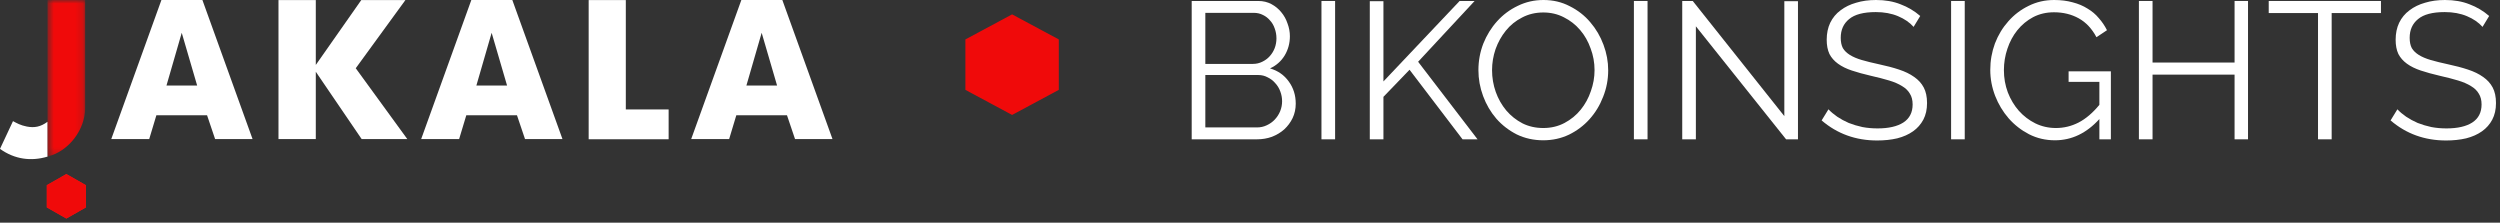 <svg width="348" height="31" viewBox="0 0 348 31" fill="none" xmlns="http://www.w3.org/2000/svg">
<rect x="0" y="0" width="348" height="31" fill="#333333" stroke="none"/>
<path fill-rule="evenodd" clip-rule="evenodd" d="M22.47 0L15.488 19.359H20.77L21.767 16.049H28.824L29.943 19.359H35.157L28.175 0H22.47ZM25.298 4.564L27.443 11.904H23.174L25.298 4.564Z" fill="white"/>
<path fill-rule="evenodd" clip-rule="evenodd" d="M65.61 0L58.627 19.359H63.91L64.908 16.049H71.964L73.082 19.359H78.297L71.315 0H65.61ZM68.437 4.564L70.583 11.904H66.312L68.437 4.564Z" fill="white"/>
<path fill-rule="evenodd" clip-rule="evenodd" d="M103.196 0L96.214 19.359H101.497L102.494 16.049H109.55L110.669 19.359H115.884L108.901 0H103.196ZM106.024 4.564L108.169 11.904H103.9L106.024 4.564Z" fill="white"/>
<path fill-rule="evenodd" clip-rule="evenodd" d="M50.289 0.01L43.959 9.04V0.01H38.765V19.36H43.959V9.99L50.343 19.36H56.698L49.52 9.499L56.433 0.01H50.289Z" fill="white"/>
<path fill-rule="evenodd" clip-rule="evenodd" d="M81.942 0.01V19.384H93.073V15.235H87.113V0.01H81.942Z" fill="white"/>
<path fill-rule="evenodd" clip-rule="evenodd" d="M6.514 25.777V28.872L9.235 30.419L11.956 28.872V25.777L9.235 24.229L6.514 25.777Z" fill="#E31F1B"/>
<path fill-rule="evenodd" clip-rule="evenodd" d="M6.514 25.777V28.872L9.235 30.419L11.956 28.872V25.777L9.235 24.229L6.514 25.777Z" fill="#F00A0A"/>
<path fill-rule="evenodd" clip-rule="evenodd" d="M6.617 16.949C5.629 17.674 4.777 17.813 3.734 17.615C2.87 17.45 2.338 17.144 1.809 16.862L0 20.721C2.03 22.186 4.349 22.484 6.617 21.8V16.949Z" fill="white"/>
<mask id="mask0_595_330" style="mask-type:luminance" maskUnits="userSpaceOnUse" x="6" y="0" width="6" height="22">
<path d="M6.617 0H11.853V21.8H6.617V0Z" fill="#F00A0A"/>
</mask>
<g mask="url(#mask0_595_330)">
<path fill-rule="evenodd" clip-rule="evenodd" d="M6.617 21.8C9.633 21.045 11.853 17.99 11.853 15.056V-0H6.617V12.046V13.91V21.54V21.8Z" fill="#F00A0A"/>
</g>
<path fill-rule="evenodd" clip-rule="evenodd" d="M140.884 16L134.384 12.51L134.384 5.488L140.884 2L147.384 5.488L147.384 12.51L140.884 16Z" fill="#F00A0A"/>
<path d="M345.569 3.743C345.027 3.128 344.304 2.631 343.4 2.251C342.495 1.871 341.465 1.682 340.308 1.682C338.608 1.682 337.369 2.007 336.592 2.658C335.814 3.291 335.426 4.159 335.426 5.262C335.426 5.84 335.525 6.32 335.724 6.699C335.941 7.061 336.266 7.377 336.7 7.649C337.134 7.92 337.686 8.155 338.355 8.354C339.042 8.553 339.847 8.752 340.769 8.95C341.799 9.167 342.721 9.412 343.535 9.683C344.367 9.954 345.072 10.297 345.651 10.713C346.229 11.111 346.672 11.599 346.98 12.178C347.287 12.757 347.441 13.48 347.441 14.348C347.441 15.234 347.269 16.002 346.925 16.653C346.582 17.304 346.103 17.847 345.488 18.281C344.873 18.715 344.141 19.04 343.291 19.257C342.441 19.456 341.51 19.555 340.497 19.555C337.514 19.555 334.937 18.624 332.768 16.762L333.717 15.216C334.06 15.577 334.467 15.921 334.937 16.246C335.426 16.572 335.959 16.861 336.538 17.114C337.134 17.349 337.767 17.539 338.436 17.684C339.105 17.811 339.81 17.874 340.552 17.874C342.089 17.874 343.282 17.602 344.132 17.06C345 16.5 345.434 15.659 345.434 14.538C345.434 13.941 345.307 13.444 345.054 13.046C344.819 12.63 344.457 12.277 343.969 11.988C343.481 11.681 342.875 11.419 342.152 11.202C341.429 10.985 340.588 10.768 339.63 10.551C338.617 10.316 337.731 10.072 336.972 9.818C336.212 9.565 335.57 9.249 335.046 8.869C334.521 8.489 334.124 8.037 333.852 7.513C333.599 6.97 333.473 6.311 333.473 5.533C333.473 4.647 333.635 3.86 333.961 3.173C334.304 2.468 334.784 1.89 335.398 1.437C336.013 0.967 336.736 0.615 337.568 0.38C338.4 0.127 339.322 0 340.335 0C341.619 0 342.758 0.199 343.752 0.597C344.765 0.976 345.678 1.519 346.492 2.224L345.569 3.743Z" fill="white"/>
<path d="M331.429 1.817H324.567V19.393H322.668V1.817H315.806V0.136H331.429V1.817Z" fill="white"/>
<path d="M312.924 0.136V19.393H311.052V10.388H299.634V19.393H297.735V0.136H299.634V8.706H311.052V0.136H312.924Z" fill="white"/>
<path d="M292.234 16.572C290.444 18.543 288.383 19.528 286.05 19.528C284.748 19.528 283.546 19.248 282.443 18.687C281.358 18.127 280.409 17.386 279.595 16.463C278.799 15.541 278.176 14.502 277.724 13.344C277.272 12.169 277.046 10.966 277.046 9.737C277.046 8.453 277.263 7.224 277.696 6.048C278.149 4.873 278.772 3.842 279.568 2.956C280.364 2.052 281.304 1.338 282.389 0.814C283.474 0.271 284.658 0 285.942 0C286.882 0 287.741 0.108 288.518 0.325C289.296 0.524 289.983 0.814 290.58 1.193C291.194 1.555 291.719 1.998 292.153 2.522C292.605 3.029 292.985 3.589 293.292 4.204L291.827 5.18C291.194 3.987 290.372 3.11 289.359 2.55C288.347 1.989 287.198 1.709 285.915 1.709C284.848 1.709 283.88 1.935 283.012 2.387C282.163 2.839 281.43 3.445 280.816 4.204C280.219 4.945 279.758 5.804 279.432 6.781C279.107 7.739 278.944 8.733 278.944 9.764C278.944 10.849 279.125 11.88 279.487 12.856C279.866 13.832 280.382 14.691 281.033 15.433C281.683 16.156 282.443 16.735 283.311 17.169C284.197 17.602 285.155 17.82 286.186 17.82C287.289 17.82 288.338 17.566 289.332 17.06C290.345 16.536 291.312 15.713 292.234 14.592V11.392H287.949V9.927H293.834V19.393H292.234V16.572Z" fill="white"/>
<path d="M271.593 19.393V0.136H273.491V19.393H271.593Z" fill="white"/>
<path d="M266.374 3.743C265.831 3.128 265.108 2.631 264.204 2.251C263.3 1.871 262.269 1.682 261.112 1.682C259.412 1.682 258.174 2.007 257.396 2.658C256.619 3.291 256.23 4.159 256.23 5.262C256.23 5.84 256.329 6.32 256.528 6.699C256.745 7.061 257.071 7.377 257.505 7.649C257.939 7.92 258.49 8.155 259.159 8.354C259.846 8.553 260.651 8.752 261.573 8.95C262.604 9.167 263.526 9.412 264.339 9.683C265.171 9.954 265.876 10.297 266.455 10.713C267.034 11.111 267.477 11.599 267.784 12.178C268.091 12.757 268.245 13.48 268.245 14.348C268.245 15.234 268.073 16.002 267.73 16.653C267.386 17.304 266.907 17.847 266.292 18.281C265.678 18.715 264.945 19.04 264.095 19.257C263.246 19.456 262.314 19.555 261.302 19.555C258.318 19.555 255.742 18.624 253.572 16.762L254.521 15.216C254.865 15.577 255.272 15.921 255.742 16.246C256.23 16.572 256.763 16.861 257.342 17.114C257.939 17.349 258.571 17.539 259.24 17.684C259.909 17.811 260.615 17.874 261.356 17.874C262.893 17.874 264.086 17.602 264.936 17.06C265.804 16.5 266.238 15.659 266.238 14.538C266.238 13.941 266.111 13.444 265.858 13.046C265.623 12.63 265.262 12.277 264.773 11.988C264.285 11.681 263.68 11.419 262.956 11.202C262.233 10.985 261.392 10.768 260.434 10.551C259.421 10.316 258.535 10.072 257.776 9.818C257.016 9.565 256.374 9.249 255.85 8.869C255.326 8.489 254.928 8.037 254.657 7.513C254.404 6.97 254.277 6.311 254.277 5.533C254.277 4.647 254.44 3.86 254.765 3.173C255.109 2.468 255.588 1.89 256.203 1.437C256.818 0.967 257.541 0.615 258.373 0.38C259.204 0.127 260.126 0 261.139 0C262.423 0 263.562 0.199 264.556 0.597C265.569 0.976 266.482 1.519 267.296 2.224L266.374 3.743Z" fill="white"/>
<path d="M236.065 3.662V19.393H234.167V0.136H235.631L248.379 16.165V0.163H250.277V19.393H248.623L236.065 3.662Z" fill="white"/>
<path d="M227.439 19.393V0.136H229.338V19.393H227.439Z" fill="white"/>
<path d="M214.828 19.528C213.49 19.528 212.26 19.257 211.139 18.715C210.036 18.154 209.087 17.422 208.291 16.518C207.496 15.595 206.881 14.547 206.447 13.371C206.013 12.196 205.796 10.994 205.796 9.764C205.796 8.48 206.022 7.251 206.474 6.075C206.944 4.9 207.586 3.86 208.4 2.956C209.213 2.052 210.172 1.338 211.275 0.814C212.378 0.271 213.571 0 214.855 0C216.193 0 217.413 0.289 218.516 0.868C219.637 1.428 220.587 2.17 221.364 3.092C222.16 4.014 222.775 5.063 223.209 6.238C223.643 7.395 223.86 8.58 223.86 9.791C223.86 11.075 223.624 12.305 223.154 13.48C222.702 14.655 222.069 15.695 221.256 16.599C220.46 17.485 219.511 18.199 218.408 18.742C217.305 19.266 216.112 19.528 214.828 19.528ZM207.694 9.764C207.694 10.813 207.866 11.825 208.21 12.802C208.553 13.76 209.042 14.619 209.674 15.379C210.307 16.12 211.058 16.716 211.926 17.169C212.794 17.602 213.761 17.82 214.828 17.82C215.913 17.82 216.898 17.584 217.784 17.114C218.67 16.644 219.42 16.029 220.035 15.27C220.65 14.511 221.12 13.652 221.446 12.693C221.789 11.735 221.961 10.759 221.961 9.764C221.961 8.715 221.78 7.712 221.418 6.754C221.075 5.777 220.587 4.918 219.954 4.177C219.321 3.436 218.571 2.848 217.703 2.414C216.835 1.962 215.876 1.736 214.828 1.736C213.743 1.736 212.757 1.971 211.871 2.441C210.985 2.893 210.235 3.499 209.62 4.258C209.005 5.018 208.526 5.877 208.183 6.835C207.857 7.793 207.694 8.77 207.694 9.764Z" fill="white"/>
<path d="M190.675 19.393V0.163H192.574V11.337L203.179 0.136H205.267L197.402 8.598L205.674 19.393H203.586L196.208 9.71L192.574 13.48V19.393H190.675Z" fill="white"/>
<path d="M183.948 19.393V0.136H185.846V19.393H183.948Z" fill="white"/>
<path d="M180.367 14.429C180.367 15.152 180.222 15.822 179.933 16.436C179.644 17.033 179.255 17.557 178.767 18.009C178.279 18.443 177.709 18.787 177.058 19.04C176.407 19.275 175.711 19.393 174.97 19.393H165.884V0.136H175.159C175.828 0.136 176.434 0.28 176.977 0.57C177.519 0.859 177.98 1.239 178.36 1.709C178.74 2.161 179.029 2.685 179.228 3.282C179.445 3.86 179.553 4.448 179.553 5.045C179.553 6.021 179.309 6.916 178.821 7.73C178.333 8.525 177.655 9.122 176.787 9.52C177.89 9.845 178.758 10.451 179.391 11.337C180.042 12.223 180.367 13.254 180.367 14.429ZM178.468 14.104C178.468 13.634 178.387 13.181 178.224 12.748C178.062 12.296 177.827 11.907 177.519 11.581C177.23 11.238 176.877 10.966 176.461 10.768C176.064 10.551 175.63 10.442 175.159 10.442H167.782V17.738H174.97C175.458 17.738 175.91 17.639 176.326 17.44C176.76 17.241 177.13 16.979 177.438 16.653C177.763 16.31 178.016 15.921 178.197 15.487C178.378 15.035 178.468 14.574 178.468 14.104ZM167.782 1.79V8.896H174.4C174.87 8.896 175.304 8.797 175.702 8.598C176.118 8.399 176.47 8.137 176.76 7.811C177.049 7.486 177.275 7.115 177.438 6.699C177.6 6.265 177.682 5.813 177.682 5.343C177.682 4.855 177.6 4.394 177.438 3.96C177.293 3.526 177.076 3.155 176.787 2.848C176.516 2.522 176.19 2.269 175.81 2.088C175.431 1.89 175.015 1.79 174.563 1.79H167.782Z" fill="white"/>
</svg>
